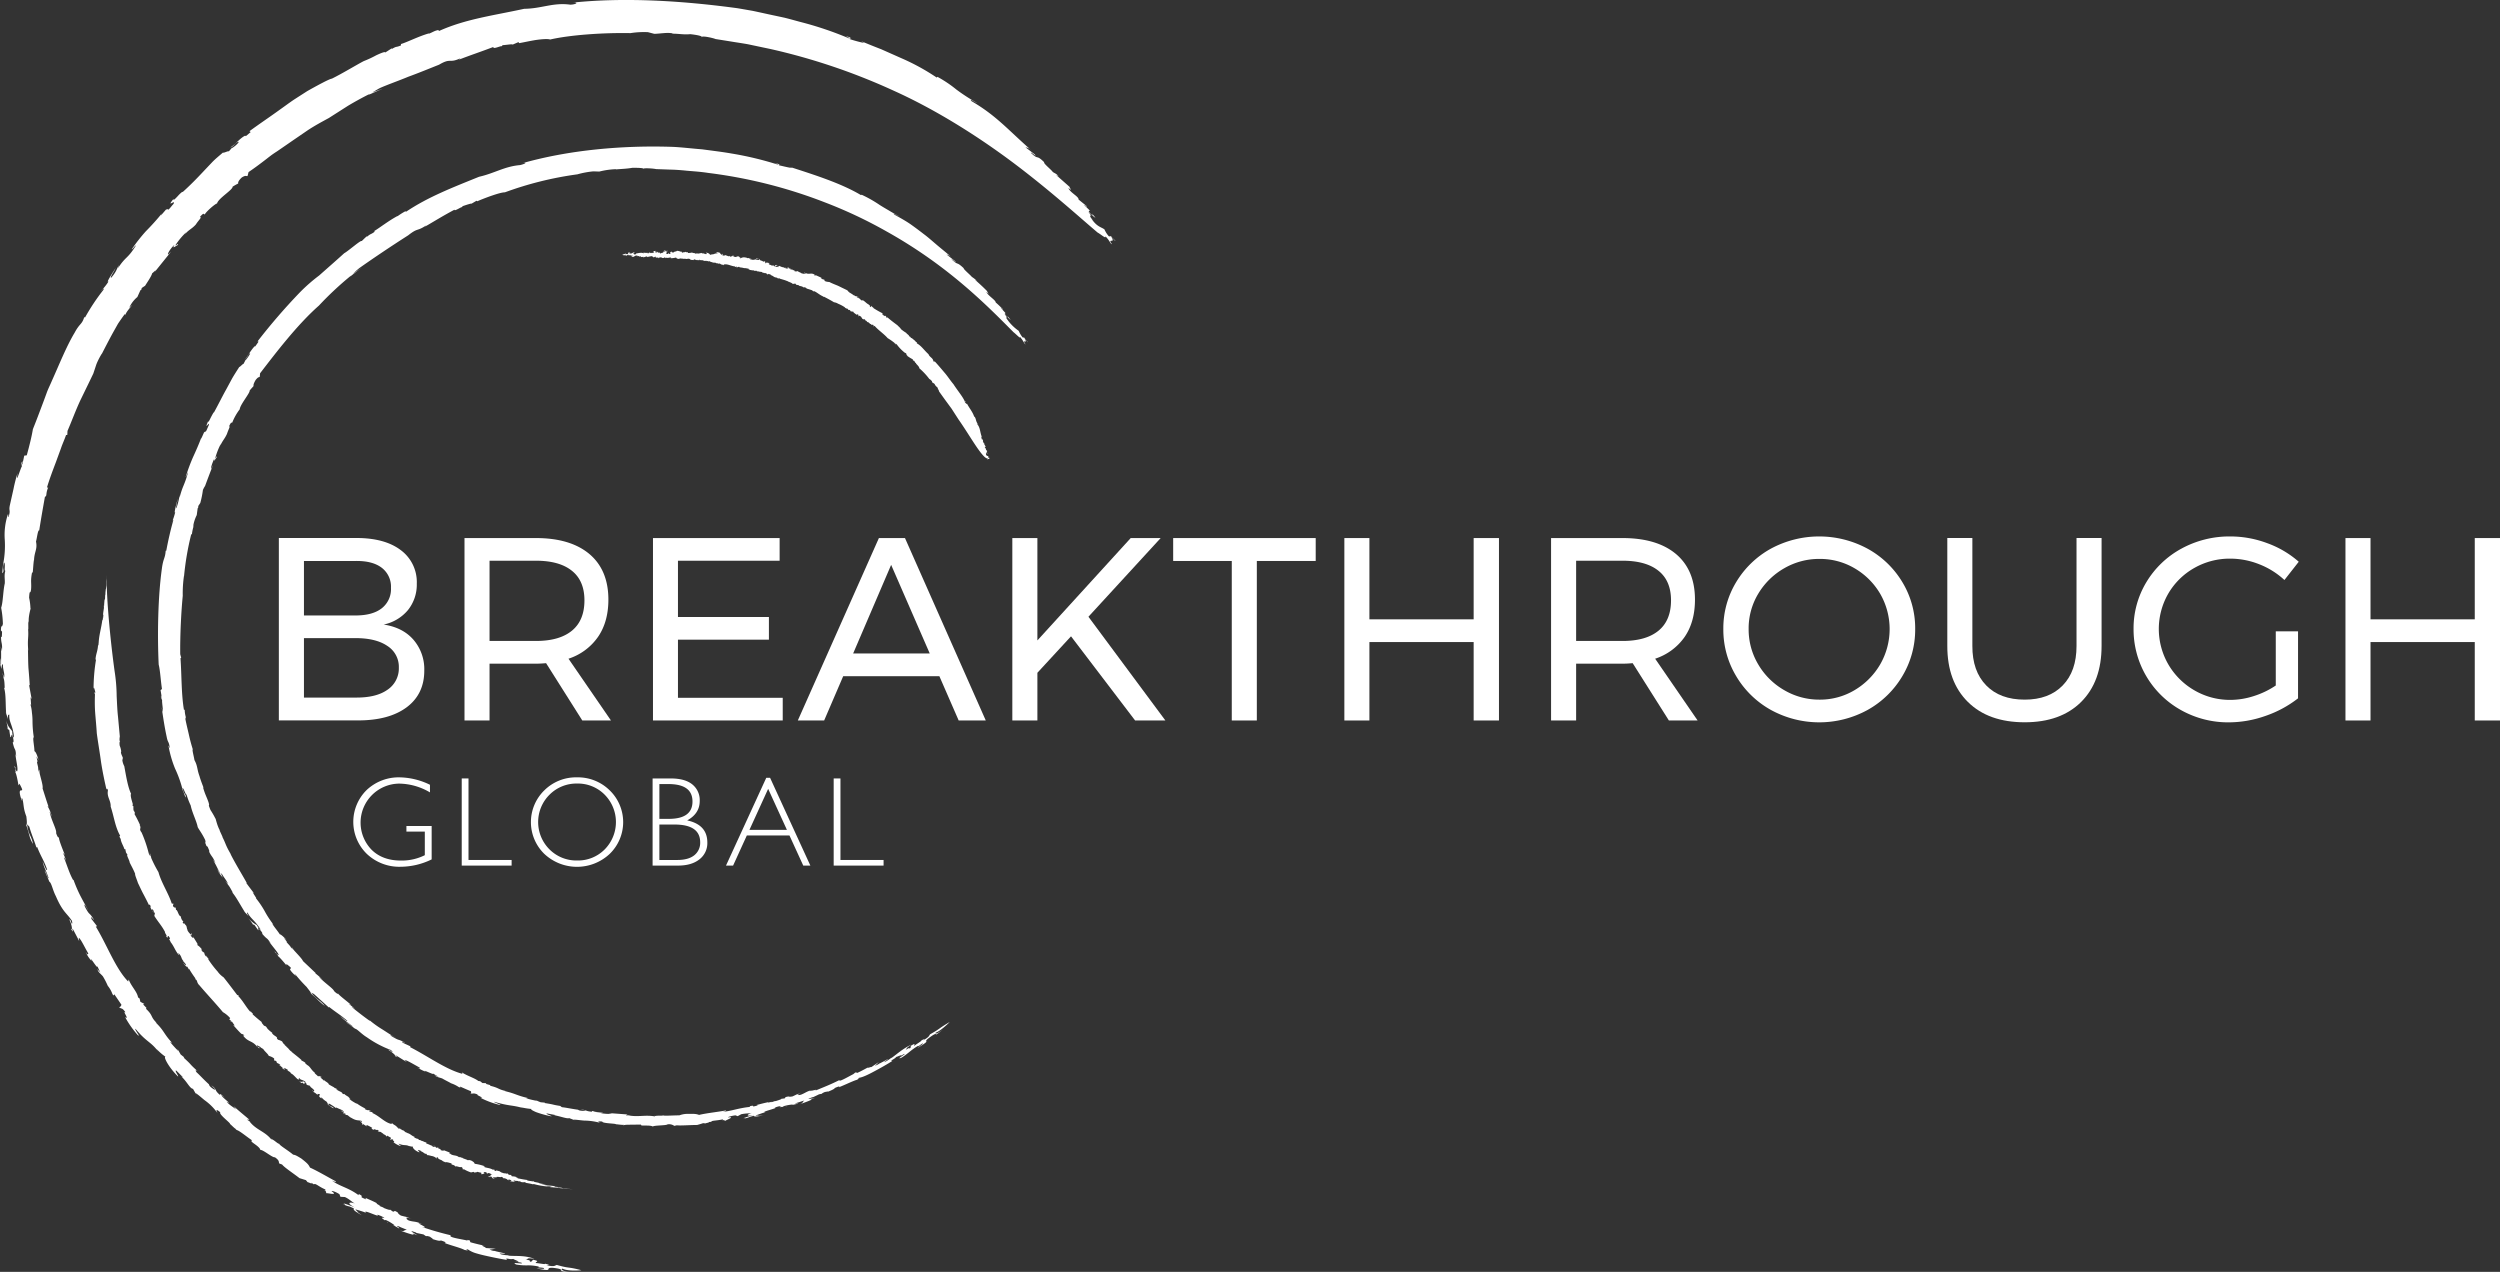<?xml version="1.0" encoding="UTF-8"?> <svg xmlns="http://www.w3.org/2000/svg" width="977.723" height="497.425" viewBox="0 0 977.723 497.425"><rect x="0" y="0" width="977.723" height="497.425" fill="#333333" stroke="none"/><g id="Group_12083" data-name="Group 12083" transform="translate(-16339.001 -2360.931)"><path id="Path_103632" data-name="Path 103632" d="M312.011,451.313v2.979a24.213,24.213,0,0,0-12.093-3.433,15.248,15.248,0,0,0-10.8,25.8c2.827,2.853,6.69,4.292,11.537,4.292a20.2,20.2,0,0,0,9.34-2.1v-9.214H302.8v-2.2h9.871V480.5a27.862,27.862,0,0,1-12.117,2.878,18.458,18.458,0,0,1-13.228-5.024,17.465,17.465,0,0,1-.1-24.967,18.248,18.248,0,0,1,13.1-4.973,27.978,27.978,0,0,1,11.688,2.9" transform="translate(16195.146 2216.534)" fill="#fff"></path><path id="Path_103633" data-name="Path 103633" d="M301.471,448.58v31.884h16.863v2.2H298.82V448.58Z" transform="translate(16220.757 2216.793)" fill="#fff"></path><path id="Path_103634" data-name="Path 103634" d="M327.539,448.41a17.692,17.692,0,0,1,12.824,5.1,17.284,17.284,0,0,1,0,24.816,18.679,18.679,0,0,1-25.6,0,17.343,17.343,0,0,1,0-24.816,17.576,17.576,0,0,1,12.774-5.1m.1,32.516a14.679,14.679,0,0,0,10.755-4.342,15.207,15.207,0,0,0,0-21.382,14.7,14.7,0,0,0-10.755-4.368,14.875,14.875,0,0,0-10.83,4.368,15.085,15.085,0,0,0,0,21.382,14.854,14.854,0,0,0,10.83,4.342" transform="translate(16237.1 2216.534)" fill="#fff"></path><path id="Path_103635" data-name="Path 103635" d="M328.39,448.58h7.094c3.736,0,6.538.783,8.457,2.347a7.876,7.876,0,0,1,2.878,6.463c0,3.281-1.641,5.806-4.9,7.6q7.876,1.7,7.876,8.633a7.961,7.961,0,0,1-3.08,6.589c-2.07,1.641-4.847,2.449-8.355,2.449H328.39Zm2.651,2.2v13.607H334.7c6.21,0,9.29-2.272,9.29-6.791q0-6.816-9.391-6.816Zm0,15.8v13.885h7.043c2.9,0,5.125-.631,6.639-1.868A6.2,6.2,0,0,0,347,473.572q0-6.967-10.047-6.968h-5.907Z" transform="translate(16265.836 2216.793)" fill="#fff"></path><path id="Path_103636" data-name="Path 103636" d="M357,448.48l15.753,34.333h-2.777l-5.4-11.79H347.914l-5.377,11.79H339.76l15.752-34.333Zm6.589,20.373L356.245,452.8l-7.321,16.056Z" transform="translate(16283.17 2216.64)" fill="#fff"></path><path id="Path_103637" data-name="Path 103637" d="M359.091,448.58v31.884h16.864v2.2H356.44V448.58Z" transform="translate(16308.604 2216.793)" fill="#fff"></path><g id="Group_12047" data-name="Group 12047" transform="translate(16448.053 2571.336)"><path id="Path_103638" data-name="Path 103638" d="M318.178,416.076a15.529,15.529,0,0,1,6.261,13.1,15.909,15.909,0,0,1-3.459,10.35,16.829,16.829,0,0,1-9.492,5.655c4.973.758,8.861,2.727,11.664,5.958a17.633,17.633,0,0,1,4.216,12.067q0,9.164-6.866,14.314-6.892,5.15-19.01,5.15h-31V411.33h30.471c7.321.025,13.051,1.59,17.217,4.746m-7.448,22.746a9.5,9.5,0,0,0,3.61-8,9.306,9.306,0,0,0-3.61-7.851c-2.423-1.843-5.831-2.727-10.249-2.651H280.31v21.307h20.171c4.443,0,7.851-.935,10.249-2.8m2.2,31.884A10.025,10.025,0,0,0,317.42,462a9.661,9.661,0,0,0-4.493-8.457c-3-2.045-7.144-3.055-12.446-3.055H280.31v23.25h20.171c5.326.051,9.467-.934,12.446-3.029" transform="translate(-270.49 -411.33)" fill="#fff"></path></g><g id="Group_12048" data-name="Group 12048" transform="translate(16520.66 2571.362)"><path id="Path_103639" data-name="Path 103639" d="M345.322,482.682,331.16,460.265c-1.641.151-2.954.2-3.963.2H309.045v22.215H299.25V411.34h27.921c9.038,0,16.005,2.1,20.953,6.26,4.923,4.166,7.4,10.123,7.4,17.8q0,8.672-4.039,14.566a22.523,22.523,0,0,1-11.562,8.558l16.611,24.159ZM327.2,451.58q9.163,0,14.061-4.014t4.9-11.865q0-7.649-4.9-11.562Q336.373,420.2,327.2,420.2H309.045V451.58Z" transform="translate(-299.25 -411.34)" fill="#fff"></path></g><g id="Group_12049" data-name="Group 12049" transform="translate(16594.375 2571.362)"><path id="Path_103640" data-name="Path 103640" d="M328.45,411.34H377.98V420.2H338.219v22.013h35.57v8.861h-35.57v22.746h40.973v8.861H328.45Z" transform="translate(-328.45 -411.34)" fill="#fff"></path></g><g id="Group_12050" data-name="Group 12050" transform="translate(16651.018 2571.362)"><path id="Path_103641" data-name="Path 103641" d="M413.8,482.682l-7.549-17.318H368.637l-7.447,17.318h-10.3L382.6,411.34h10.2L424.4,482.682Zm-41.275-26.2H402.49l-15.1-34.661Z" transform="translate(-350.89 -411.34)" fill="#fff"></path></g><g id="Group_12051" data-name="Group 12051" transform="translate(16734.916 2571.362)"><path id="Path_103642" data-name="Path 103642" d="M443.976,482.682h-11.84l-25.068-32.92-13.152,14.264v18.656h-9.8V411.34h9.8v40.038l36.5-40.038h11.714l-28.249,30.773Z" transform="translate(-384.12 -411.34)" fill="#fff"></path></g><g id="Group_12052" data-name="Group 12052" transform="translate(16797.818 2571.362)"><path id="Path_103643" data-name="Path 103643" d="M409.04,411.34h55.741V420.3H441.757v62.38h-9.8V420.3H409.04Z" transform="translate(-409.04 -411.34)" fill="#fff"></path></g><g id="Group_12053" data-name="Group 12053" transform="translate(16864.766 2571.362)"><path id="Path_103644" data-name="Path 103644" d="M435.56,411.34h9.795v31.783h40.77V411.34h9.9v71.342h-9.9V452.009h-40.77v30.673H435.56Z" transform="translate(-435.56 -411.34)" fill="#fff"></path></g><g id="Group_12054" data-name="Group 12054" transform="translate(16945.613 2571.362)"><path id="Path_103645" data-name="Path 103645" d="M513.652,482.682l-14.163-22.417c-1.64.151-2.954.2-3.963.2H477.375v22.215h-9.8V411.34H495.5c9.037,0,16.005,2.1,20.953,6.26,4.923,4.166,7.4,10.123,7.4,17.8q0,8.672-4.014,14.566a22.629,22.629,0,0,1-11.562,8.558l16.611,24.159Zm-18.126-31.1q9.164,0,14.061-4.014t4.9-11.865q0-7.649-4.9-11.562Q504.7,420.2,495.526,420.2H477.375V451.58Z" transform="translate(-467.58 -411.34)" fill="#fff"></path></g><g id="Group_12055" data-name="Group 12055" transform="translate(17012.98 2570.731)"><path id="Path_103646" data-name="Path 103646" d="M550.693,415.886a36.086,36.086,0,0,1,13.606,13.1,34.8,34.8,0,0,1,5,18.3,35.352,35.352,0,0,1-5,18.4,36.287,36.287,0,0,1-13.606,13.254,39.3,39.3,0,0,1-37.817,0,36.282,36.282,0,0,1-13.607-13.254,35.349,35.349,0,0,1-5-18.4,34.865,34.865,0,0,1,5-18.3,36.317,36.317,0,0,1,13.556-13.1,39.769,39.769,0,0,1,37.868,0m-32.617,7.649a27.985,27.985,0,0,0-10.148,9.947,26.214,26.214,0,0,0-3.762,13.809,26.687,26.687,0,0,0,3.762,13.859A27.861,27.861,0,0,0,518.076,471.2a26.974,26.974,0,0,0,13.809,3.71,26.355,26.355,0,0,0,13.709-3.71,28.247,28.247,0,0,0,10-10.048,27.638,27.638,0,0,0,0-27.668,27.763,27.763,0,0,0-10-9.947,26.69,26.69,0,0,0-13.709-3.66,27.183,27.183,0,0,0-13.809,3.66" transform="translate(-494.27 -411.09)" fill="#fff"></path></g><g id="Group_12056" data-name="Group 12056" transform="translate(17100.568 2571.336)"><path id="Path_103647" data-name="Path 103647" d="M544.183,468.989q5.452,5.566,15.046,5.554c6.311,0,11.284-1.843,14.869-5.554,3.61-3.711,5.4-8.836,5.4-15.45V411.33h9.8v42.209q0,13.973-8,21.913c-5.326,5.3-12.7,7.952-22.064,7.952-9.441,0-16.864-2.651-22.216-7.952q-8.066-7.953-8.053-21.913V411.33h9.8v42.209q-.039,9.883,5.427,15.45" transform="translate(-528.96 -411.33)" fill="#fff"></path></g><g id="Group_12057" data-name="Group 12057" transform="translate(17173.414 2570.731)"><path id="Path_103648" data-name="Path 103648" d="M613.486,448.2h8.659v26.2a43.668,43.668,0,0,1-12.648,6.842,43.233,43.233,0,0,1-14.364,2.55,37.6,37.6,0,0,1-18.858-4.847,36.109,36.109,0,0,1-18.455-31.657,34.866,34.866,0,0,1,5-18.3,36.041,36.041,0,0,1,13.657-13.1,39.1,39.1,0,0,1,19.161-4.8,41.134,41.134,0,0,1,14.516,2.65,38.5,38.5,0,0,1,12.268,7.245l-5.6,7.145a31.048,31.048,0,0,0-9.845-6.16,30.719,30.719,0,0,0-11.361-2.2,28.014,28.014,0,0,0-14.062,3.66,27.341,27.341,0,0,0-10.148,10,27.666,27.666,0,0,0,.05,27.77,27.944,27.944,0,0,0,10.2,10.1,27.618,27.618,0,0,0,14.061,3.711,29.938,29.938,0,0,0,9.114-1.489,33.051,33.051,0,0,0,8.608-4.141V448.2Z" transform="translate(-557.82 -411.09)" fill="#fff"></path></g><g id="Group_12058" data-name="Group 12058" transform="translate(17256.289 2571.362)"><path id="Path_103649" data-name="Path 103649" d="M590.65,411.34h9.794v31.783h40.771V411.34h9.87v71.342h-9.87V452.009H600.444v30.673H590.65Z" transform="translate(-590.65 -411.34)" fill="#fff"></path></g><path id="Path_103650" data-name="Path 103650" d="M256.347,458.313c-3.181,5.377-5.806,12.042-8.735,18.53-.682,1.641-1.515,3.232-2.1,4.9-.606,1.667-1.212,3.307-1.818,4.9-1.212,3.206-2.373,6.311-3.534,9.164-.429,2.676-1.363,6.488-2.4,10.249l-.984.126-.682,3.206c-.656,1.187.555-2.448-.429-.3l.177,1.338c-.379.152-2.626,8-1.666,2.55a58.085,58.085,0,0,0-1.59,6.159l-1.388,6.211c-.631,2.752.378,1.767-.53,4.746-.4.556.076-1.136-.3-.934a25.669,25.669,0,0,0-1.212,9.921,37.169,37.169,0,0,1-.631,9.492l-.025-.732c.025,1.489-.429,4.266-.278,4.317,1.035-1.01-.278-1.591.631-4.166.732.328-.076,3.307.53,3.206-.556,1.969-.1,3.206-.227,4.973-.681,2.953-.656,7.271-1.414,9.517a39.3,39.3,0,0,1,.682,6.311c-.58,2.247-.58-.555-.782,2.525l.454.5c-.051,2.524-.177,2.12-.4,2.045,0,2.7.606,2.247.354,5.655l-.429-1.893c.177,2.524.1,3.534.076,7.043-.252-.076-.252-1.464-.177-2.5-.631,1.919.252,3.257.278,4.266.126-.3.227-2.726.656-1.565-.076,1.742.859,3.635.4,4.9l-.581-1.869c.631,3.585.707,1.894.858,6.034-.051-.227-.152-.1-.253-.177.783,2.575.531,6.033.808,9.9l-.177-.732c.253,1.54.808,2.347.909,3.181-.076-2.222.126-1.641.53-1.868-.278,2.979,1.515,4.267,1.818,9.013-.253-.025-.732-1.111-.682-2.449-.984-1.489-1.666-1.616-2.448-4.443.454,1.767.884,3.863.5,3.458l.783.454c.151,1.085.278,1.944.4,2.752.5.4.379-2.3,1.06.177.656,2.777-.479,1.616-.1,1.994.884,3.837.984,1.49,1.338,5.251a4.822,4.822,0,0,1-.328-1.388c.076,2.727,1.288,6.513.656,7.447a1.935,1.935,0,0,1-.682-1.388l.126.025c-1.237-2.8.682,2.4-.252,1.641.4-.3,1.111,3.458,1.389,5.15l.378-.656c2.827,5.2-1.085-.051.505,5.4,1.237,3.408-.2-1.363.707.707.555,2.373.227,3.408,1.489,6.74.1,1.01.4,3.03-.076,3.358.429,1.01.833,2.6,1.262,4.064a10.912,10.912,0,0,0,1.414,3.282c-.757-3.635-1.767-3.307-2.323-7.7l.884.984c.782,2.9,2.348,6.412,2.827,8.432-.025-.429.051-.657.252-.455,1.565,3.964,2.525,4.9,3.888,8.811-.278.681-1.085-1.591-1.767-3.232.581,2.626.984,2.6,2.348,6.538-.328.379-.984-2.6-1.565-2.9l1.817,4.216-.076.025c.934.328,1.338,3.231,2.651,5.73,2.626,6.109,4.166,6.513,6.261,9.568.252.984.2,1.313-.152,1.035-.4-1.615-.53-1.237-.934-1.666,1.01,1.994,1.515,4.721.681,3.736,1.868,3.055-.252-1.312.984.505l2.247,4.317c.076-.681-.656-2.247.782-.152,1.085,1.818,1.489,2.777,2.878,5.175-.379-.252-.076,1.06-1.085-.758a11,11,0,0,0,2.322,3.56c-1.237-2.8,2.8,4.14,2.171,1.868.4.934.833,1.843,1.287,2.752-.353-.581-.631-.505-1.111-1.414-.05,1.035,1.464,2.02,2.1,2.878a31.8,31.8,0,0,1,1.868,3.635,10.985,10.985,0,0,1,1.843,3.282c.909,1.11.379-.127.782.126l2.726,4.014c-.126.4-.631,1.262-1.136.707,1.313,1.338,1.136,0,2.726,2.272-1.464-.908,1.818,3.231-.177,1.818a37,37,0,0,0,5,7.094c1.338.934-1.464-2.3-.934-2.5,4.494,5.428,5.882,4.847,8.962,8.962-.252-.379-.53-.732-.757-1.111a22.5,22.5,0,0,0,3.585,3.13c-1.01-.3,1.035,3.938,4.822,7.649.53.1-1.591-2.55-.631-2.272l2.474,2.474c.126.227-.2,0-.581-.253,2.323,2.121,3.408,4.822,4.62,4.9l1.641,2.878-.631-1.162c.53.076,3.13,2.474,3.737,2.878a21.166,21.166,0,0,1,4.822,4.872c-.278-.606-1.035-2.1,1.111-.278-.707.757,4.14,4.241,3.787,4.544.883.732,2.247,2.272,2.625,2.02l-.555.379c.808-.556,3.888,2.247,6.564,4.014-1.313.5,2.827,2.045,3.282,3.787.934-.252,4.746,3.1,5.63,2.828,2.02,1.388,1.388,1.868,1.742,2.449l1.111.4c.757,1.086,4.62,3.61,6.791,5.327l2.524.782.631.783c.454.05,2.322,1.035,1.338.151l1.161.732c.505-.631,1.767.808,4.317,1.919.48.429.252.5-.328.3,1.187.707.48.757.985,1.363-.757-.631,5,1.186,1.944-.909-.076-.4,1.944.4,3.055,1.161l.379,1.01,1.767.1c1.893.909,2.474,1.742,3.963,2.6-1.565-.782-4.09-.58-.051,1.49a41.461,41.461,0,0,0-4.544-1.666c.808.479,1.212.757-.227.328,3.257,1.464,1.237.2,4.392,1.717-.454.479.328,1.085,3,2.625l-1.868-1.414.48.051c-.757-.429-.934-.631-.985-.934.631.3,4.014,1.06,4.368,1.666-2.726-2.424,5.857,1.994,4.09.454.429,0,2.7.934,2.8,1.313-2.878-.732,1.717,1.54,1.111,1.768,1.06.277-1.919-1.338-.479-.985a15.794,15.794,0,0,1,3.458,2.1l-.707-.177,2.373,1.338c.53-.126-2.2-1.54.151-.707.556.379,2.928,1.111,2.777,1.313-1.262-.025-.682.833-2.7.152,1.666.606,6.917,2.55,5.023,1.162l1.944.782c-1.136-.732-4.393-2.5-.454-1.06l-.076.1,2.878.605c.353.252.707.505,1.085.732.025-.177.505-.151,1.515.2.2.278,1.136.681.984.884,2.979.985,2.853.58,3.282.555,1.666.53,2.247.858,1.363.959,2.222.909,6.311,1.894,7.8,2.727,3.181.631-.606-.3,1.338-.2a10.67,10.67,0,0,0,2.651,1.338c1.161.379,2.524.732,3.963,1.06,2.9.656,6.109,1.313,8.709,1.717-1.186-1.237,1.439.177,2.55-.5-1.161.076,4.72,1.717.177,1.085l2.777.455c1.792.908-4.62-.53-1.919.757a22.963,22.963,0,0,0,4.266.328,17.819,17.819,0,0,1,4.645.5c-1.338.48,2.853.228,1.818.833a11.694,11.694,0,0,1-2.853-.227l.631.227c6.816,1.287,2.1-.48,5.731-.379,4.166.429,3.231.934,3.433,1.287a17.339,17.339,0,0,0,3.888.3c-2.6.126-4.67-.985-3.433-1.263,1.742.985,6.185.783,7.346.606-5.857-1.514-4.115-.5-9.593-2.045-.808.152-.757.884-4.064.076,2.146-.025-.076-.4-.656-.606.58.5-2.322-.2-3.383-.2-.859-.48,2.146-.606-1.186-1.313l-.808.833c-1.287-.379.682-.555-2.146-.858,1.591-.2-.328-.808,3.484-.353-4.367-1.49-6.943-.909-10.527-1.237.379.025.429-.1.808-.1a15.11,15.11,0,0,1-3.181-.354c-2.247-.757,1.893,0,1.363-.429-1.237-.228-2.474-.556-3.711-.833l-.076-.1a4.224,4.224,0,0,1-2.221-.58c1.161-.025,1.666-.228,2.474-.278l-4.014-.3c.505-.2-3.054-1.312-.252-.858-1.918-.4-3.812-.859-5.705-1.389l-.3-.757c-1.389-.278-1.464-.177.126.378-1.868-.707-8.886-1.414-7.473-2.348A114.574,114.574,0,0,1,392.24,807.8c4.216.985-4.317-2.474.025-1.085-2.373-1.212-3.13-.758-5.125-1.414-1.742-.959-.682-1.237,1.388-.682l-2.423-.631.1-.1c-.732-.126-1.414-.328-2.12-.505-1.969-1.237-.2-.782-2.323-1.817l-.707.328-1.338-.934c.454.479-.883.025-2.474-.606l.076-.1c-.656-.228-1.313-.505-1.944-.783,1.995.581-1.666-.934-.631-.909-1.59-.808-1.616-.808-4.569-2.121l.328.606c-3.938-1.54.1-.58-2.928-2.12l-.025.5c-3.938-3-7.573-3.483-10.451-5.756,1.843.959,1.641.252,1.54.328-2.752-1.464-7.119-4.04-10.1-5.377-.631-1.187-.782-1.489-3.383-3.534-2.045-1.262-2.373-1.389-3.231-1.54-1.767-1.54-5.554-3.761-5.377-4.216-.656-.025-1.692-1.237-2.878-1.792l-.1-.328-.1.48c-2.651-3.357-5.958-3.711-8.583-7.119l.631.379-1.464-.985c-.1-.328.53.025.757-.1-2.045-1.767-4.191-3.458-6.16-5.3l.959,1.313c-1.313-1.111-2.449-1.565-3.736-3.08,2.878,1.691-1.994-1.818-2.045-2.55l1.413,1.035c-1.792-1.565-1.792-1.565-1.969-1.111-2.373-1.994-.934-2.1-3.332-3.711l1.439,1.439c.252.606-1.06-.151-2.02-1.111-.177-.278-.732-1.085.051-.4-1.868-1.565-4.342-4.292-5.175-4.974-.808-1.06-.278-.959.3-.53-3.862-3.509-1.565-1.742-5.427-5.276l.252-.1-1.414-1.136-1.287-2.272.354.909a41.392,41.392,0,0,1-3.206-3.535l.808.354c-3.307-3.509-3.055-4.7-6.387-7.9-.152-.278.4.2.681.429-3.13-2.928-1.414-2.954-4.594-5.907.252.126.1-.328.3-.252l-1.363-1.414.5-.177-1.565-.833c-.1-.429-.2-.833-.278-1.262l-.631-.48c-.379-2.272-2.651-4.241-3.635-6.968l-.253.757c-5.049-5.276-8.179-14.162-12.648-21.483l.53-.1-2.2-2.852c-.53-1.868.934.807.883.176-1.994-3.256-1.389-1.06-3.458-4.973-.682-2.2.682.555,1.313,1.414-1.01-1.818-2.272-4.064-3.357-6.21a54.37,54.37,0,0,1-2.4-5.68l-.2-.025c-1.388-2.423-2.423-5.958-3.584-8.76.252-.025.556.682.883,1.363a14.659,14.659,0,0,0-1.338-3.257l.833.909c-.833-2.171-2.575-6.337-2.272-6.993-.1.328-.505.354-1.136-1.565.328-1.288-1.994-5.125-2.524-8.356.278.328,1.01,2.575.833,1.944a14.437,14.437,0,0,0-1.692-4.19l.429.328c-.833-2.374-1.565-4.8-2.348-7.2.4-1.237-1.742-6.892-1.06-6.538-.555-2.625.151,2.272-.656-1.035.126-.959-.808-2.979-.278-2.929l.126.354c-.177-.783-.4-1.54-.5-2.323.227.454.5.909.782,1.363-.53-1.969-1.161-3.383-1.59-3.408-.026-1.969-.682-4.67-.379-5.6l.227.681a41.306,41.306,0,0,1-.606-7.068,24.525,24.525,0,0,0-.227-3.08,15.134,15.134,0,0,0-.53-3.08c.051-.328.177-.3.227.354l-.227-3.357.429.757-1.01-5.478.252.051c-.1-1.818-.278-4.166-.5-6.639-.151-2.474-.126-5.1-.2-7.448l.126.707c-.4-5.15.227-4.973-.076-8.735l.1.4-.025-3.383.252.757c-.48-2.524,1.186-7.119.606-5.6a22.752,22.752,0,0,0-.53-4.317c.227-3.686.4-.884.757-3.131.252-2.65-.3-3.181.4-6.74l.253.1c.2-1.691.177-2.751.48-5.074l.025.707c.025-3.888,1.439-4.62.783-7.8.429-1.565.707-4.62,1.262-4.367.732-4.746,1.388-8.406,2.222-13.1.984-.53.151-1.01,1.287-3.711l-.5.1c.959-3.232,2.247-6.639,3.56-10.1.631-1.742,1.287-3.509,1.919-5.251.58-1.767,1.414-3.458,1.994-5.226l.5-.05.076-1.565c1.59-3.661,3.156-7.952,5-11.916,1.918-3.938,3.736-7.675,5.1-10.528.328-.984.757-2.271,1.212-3.66a27.9,27.9,0,0,1,2.171-4.216l-.126.328c1.313-2.575,2.676-5.2,4.115-7.876.732-1.313,1.489-2.651,2.247-4.014.859-1.288,1.767-2.575,2.7-3.837-.05.429.4-.025.1.631.4-1.515,2.02-3.08,2.777-4.191l-1.161,1.136a11.55,11.55,0,0,1,3.181-4.216l1.186-2.625.429-.329.076-.555c.429-.3.858-.606,1.338-.884.328-.631,2.5-3.66,2.777-4.923.328-.1,2.07-2.095.909-.4l6.488-8.053-1.161,1.136c-.48-.151,1.212-2.777,2.5-3.787-1.136,1.792.379.53,1.212.1.757-1.212-1.111.656-.808-.051a28.7,28.7,0,0,1,4.14-4.948l-.581.908c1.49-1.893,2.8-2.2,4.367-3.963,1.161-1.818,2.449-2.752,1.616-2.979,2.045-2.3,1.212-.479,1.969-1.111.783-1.262,4.064-4.064,4.721-4.14.429-1.969,6.261-5.4,6.059-6.539a21.094,21.094,0,0,1,2.222-1.262c-.1-.253-.1-.985,1.414-2.373,1.666-1.01,1.59-.378,2.222-.555l.4-1.54c2.323-1.565,4.721-3.357,7.195-5.276.606-.479,1.237-.959,1.868-1.439.656-.454,1.313-.909,1.995-1.338,1.338-.909,2.676-1.843,4.039-2.777,2.7-1.868,5.453-3.736,8.129-5.579,2.726-1.792,5.554-3.307,8.2-4.746,2.272-1.464,4.872-3.105,7.548-4.822,2.727-1.616,5.6-3.206,8.457-4.62l-.58.429,5.756-2.5-4.292,1.591c1.187-.682,2.07-1.313,3.282-1.893,3.181-1.388,6.993-2.7,10.881-4.317,3.963-1.439,8.053-3.13,12.016-4.7,4.847-2.853,3.736-.328,8.533-2.6-.4.227-.505.429-.859.656,5.3-2.045,8.23-2.954,13.582-5-.379,1.187,3.61-.833,3.231-.177l.354-.53c1.287-.025,4.215-.581,3.862-.177l2.348-1.01.3.4c1.641-.277,4.191-.858,6.564-1.237,2.4-.328,4.62-.5,5.529-.177,8.028-1.843,21.054-2.7,31.4-2.5a34.216,34.216,0,0,1,6.841-.379l2.5.656c2.4-.051,5-.631,7.22-.177l-.277.126c2.449-.05,4.746.454,7.068.177,2.676.278,5.225.808,4.368,1.212.177-.429,1.59-.278,2.954,0,.682.126,1.338.3,1.843.429.479.151.808.278.808.278s2.12.328,5.881.934c1.868.328,4.191.631,6.816,1.11,2.626.555,5.579,1.187,8.861,1.868A243.875,243.875,0,0,1,576.5,363.317c17.444,7.826,34.535,18.808,48.5,29.41,13.986,10.628,25.043,20.726,31.582,26.229,1.085.531,3.433,2.676,3,1.439,1.767,1.692,1.944,3.03,2.6,3.08-2.02-2.626,1.565,0-.253-2.752l1.49,1.464c.53.1-2.2-1.868-1.414-1.868l-1.01.126a9.934,9.934,0,0,1-1.767-2.751c-1.313-.96-2.828-.935-5.023-4.064l.757.732c-2.121-2.246-.909-1.767-1.262-2.322l.479.5-1.539-2.121c1.237,1.54,3.913,3.509,2.726,2.3-2.373-2.853.531.808-1.464-1.111-1.262-1.187-.606-1.136-.354-1.262l-2.221-2.146c.353-.2,1.439,1.464.833.3l-3.055-2.474c.152-1.187-3.332-2.676-3.989-4.544,2.2,1.767.051-.429.581-.328l-5.175-4.569c-.4-.53,1.54.984.732.328-.782-1.061-1.742-1.263-2.272-1.717-.278-.606-3.837-3.433-3.307-3.761-3.357-3.282-2.045-.631-5.2-3.661-.2-.656,2.751,2.12,1.489.581l-3.61-2.752a3.938,3.938,0,0,1,2.347,1.212c-9.239-8.078-13.632-13.531-23.452-19.262-1.086-1.262,1.136.353,2.247.732a71.084,71.084,0,0,1-8.2-5.3,47.9,47.9,0,0,0-7.372-4.948l-.3.278a85.581,85.581,0,0,0-13.935-7.624c-2.549-1.136-5.125-2.272-7.725-3.433-2.625-1.01-5.251-2.07-7.826-3.156l1.161.707a50.993,50.993,0,0,1-5.63-1.515c-.2-.252,1.515-.378-1.591-1.186.606.328,1.843.883,1.389.934a134.092,134.092,0,0,0-19.312-6.513c-1.969-.53-3.989-1.111-6.059-1.616-2.07-.454-4.166-.884-6.236-1.338s-4.14-.908-6.16-1.338c-2.045-.353-4.039-.707-5.983-1.035-21-2.853-44.052-4.392-64.9-2.146,3.155-.353,1.894.707-.5.758-6.715-.934-11.26,1.565-18.025,1.615-11.865,2.6-22.847,3.963-33.273,8.659l-.354-.354c-1.666.354-1.995.808-3.661,1.439v-.126c-4.064,1.161-8.608,3.509-10.931,4.165l.051.53c-2.3.96-1.363.1-3.585,1.389l-.025-.252-2.55,1.641c-.05-.455-1.666.227-3.535,1.085a40.594,40.594,0,0,1-4.872,2.272c-2.878,1.49-8.1,4.7-12.471,6.866-.985.076-6.261,2.979-9.593,4.847-1.565,1.01-3.307,2.12-5.15,3.307-1.818,1.212-3.686,2.625-5.63,3.989-3.862,2.8-8.053,5.6-11.865,8.406l.48.354-1.894,1.591c-.05-.126-.354.025-.1-.252-1.893.707-4.292,3.786-6.059,4.721,1.287-.379,1.389-1.035,2.5-1.919,1.742-1.086.606.581-1.691,2.1l-.05-.126-1.237,1.414c-.454-.2-1.893.707-2.348.5-1.54,1.338-3,2.5-4.241,3.812s-2.424,2.55-3.61,3.812c-2.373,2.525-4.8,5.024-7.9,7.826.151-.455-.984.53-1.919,1.59-.959,1.035-1.868,1.969-1.616,1.035-3.156,3.964,1.06-.126-.025,1.995-.959,1.035-1.767,2.3-2.171,2.247.278-.631-1.161.479-.454-.4l-2.2,2.55c-.278.2.151-.429.354-.757a94.113,94.113,0,0,1-6.312,7.018,69.211,69.211,0,0,0-5.5,6.993c-.025.555,1.565-1.868,1.54-1.313-3.282,5.276-3.812,3.963-6.993,8.81l.378-1.211c-.934,1.641-.984,2.6-3,4.922-.732.151,1.111-2.4,1.742-3.787-1.187,1.742-4.039,6.261-2.752,5.176a18.129,18.129,0,0,1-3.03,3.761c.076.1,1.59-1.767.985-.4a81.517,81.517,0,0,0-7.169,10.78c-.1-.1-.4.051-.278-.278-.934,3.231-1.767,2.347-3.913,6.462" transform="translate(16111.711 2032.947)" fill="#fff"></path><path id="Path_103651" data-name="Path 103651" d="M253.291,515.67c-1.59,11.385-1.792,26.254-1.262,37.59.606,2.448.758,6.033,1.287,9.593l-.555.429.505,2.979c-.051,1.237-.354-2.3-.354-.1l.48,1.085c-.253.278.984,7.675-.2,2.727.555,3.888,1.136,7.75,1.969,11.588.5,2.55.757,1.388,1.212,4.216-.051.606-.354-.984-.5-.707a43.278,43.278,0,0,0,2.55,8.861,45.655,45.655,0,0,1,2.954,8.255l-.278-.631c.252.656.606,1.565.909,2.322a10.732,10.732,0,0,0,.581,1.389c.252-1.162-.808-1.237-1.212-3.686.5.076,1.212,2.8,1.54,2.524a29.253,29.253,0,0,0,1.641,4.292c.53,2.752,2.373,6.312,2.726,8.432.631,1.211,1.666,2.423,2.928,5.049.505,2.07-.555-.3.505,2.348l.454.3c.934,2.146.707,1.843.53,1.817,1.06,2.272,1.288,1.666,2.55,4.544l-1.06-1.414c1.161,2.019,1.54,2.878,3,5.756-.2.025-.783-1.136-1.161-1.994.4,1.767,1.565,2.575,2.02,3.408-.025-.3-1.086-2.272-.278-1.464.757,1.414,2.045,2.752,2.323,3.913l-1.111-1.364c1.868,2.777,1.212,1.364,3.029,4.721l-.227-.075c1.591,1.868,3.03,4.7,4.948,7.725l-.429-.53c.859,1.161,1.565,1.641,1.994,2.3-1.035-1.741-.656-1.338-.53-1.666,1.161,2.474,2.853,3,5.15,6.74-.177.05-.959-.681-1.515-1.792a11.752,11.752,0,0,1-3.484-2.878c1.061,1.288,2.272,2.853,1.843,2.626l.681.151c.581.833,1.035,1.464,1.49,2.1.48.176-.808-1.944.707-.152,1.717,1.995.48,1.389.883,1.591,2.4,2.726,1.313.858,3.358,3.686a7.776,7.776,0,0,1-.884-.985c1.389,2.1,3.888,4.746,3.989,5.63a2.457,2.457,0,0,1-1.111-.884l.1-.025c-2.121-1.817,1.59,1.666.656,1.338.1-.328,2.373,2.348,3.383,3.585l-.076-.606c4.266,3.257-.757.3,2.928,4.014,2.474,2.221-.808-.959.782.328a57.779,57.779,0,0,0,4.266,4.72c.53.783,1.792,2.146,1.641,2.55,1.565,1.262,4.342,4.266,5.428,4.771-2.272-2.575-2.777-2.02-5.352-5.125l1.086.505c2.044,1.843,4.645,4.216,6.084,5.5-.252-.3-.3-.48-.076-.379,3.105,2.423,4.166,2.9,7.069,5.377.177.581-1.54-.833-2.8-1.894,1.691,1.818,1.944,1.692,4.923,4.064-.025.354-2.045-1.565-2.575-1.615l3.433,2.5-.025.051c.808-.051,2.5,2.045,4.746,3.383a40.81,40.81,0,0,0,9.29,4.923c.707.581.859.833.48.757-1.161-.985-1.035-.682-1.54-.858,1.792,1.035,3.585,2.777,2.5,2.348,2.878,1.59-.884-.833.934.076,1.288.782,2.524,1.615,3.837,2.348-.328-.48-1.691-1.288.429-.329,1.742.884,2.55,1.388,4.8,2.626-.378-.076.53.732-1.161-.2a14.273,14.273,0,0,0,3.509,1.767c-2.4-1.49,4.216,1.843,2.524.556l2.424,1.439a9.941,9.941,0,0,1-1.54-.631c.555.707,2.12.909,3,1.288.833.53,3.156,1.641,3.307,1.818a12.664,12.664,0,0,1,3.105,1.514c1.237.454.2-.2.606-.152,1.363.58,2.726,1.212,4.115,1.767.151.277.278.959-.379.808,1.666.4.808-.379,3.206.53-1.54-.126,3.08,1.489.883,1.212a33.436,33.436,0,0,0,7.5,2.8c1.464.126-2.323-.934-2.07-1.211,6.235,1.818,6.841,1.161,11.411,2.5l-1.161-.4a28.866,28.866,0,0,0,4.317.707c-.454.1.3.581,1.742,1.212a38.186,38.186,0,0,0,6.034,1.666c.454-.126-2.575-.959-1.742-1.136l3.181.606c.227.076-.126.076-.555.051,2.853.5,5.2,1.515,6.109,1.186l2.8,1.085-1.111-.454c.429-.151,3.635.354,4.317.328a24.483,24.483,0,0,1,6.261.934c-.556-.227-1.944-.808.656-.555-.1.757,5.427.732,5.327,1.06,1.06.05,2.9.4,3.055.126l-.2.4c.152-.278,1.162-.354,2.525-.354,1.363-.025,3.054-.025,4.519-.05-.681.782,3.231,0,4.544.757.555-.5,5.226-.353,5.73-.833a3.464,3.464,0,0,1,2.651.581l1.035-.227c1.161.2,5.4-.126,7.952-.126.758-.227,1.54-.429,2.3-.707l.884.1c.353-.177,2.3-.479,1.06-.505l1.262-.126c.051-.53,1.742-.379,4.241-.908.606,0,.454.151-.075.3,1.262-.152.757.177,1.464.252-.909.026,4.342-1.742.934-1.364-.252-.176,1.667-.681,2.9-.807l.833.328,1.388-.758c1.894-.4,2.777-.227,4.317-.555-1.565.379-3.332,1.692.757.757-2.12.581-3.156,1.01-4.241,1.313.858-.126,1.287-.177,0,.278,3.206-.732,1.035-.429,4.19-1.212-.076.454.833.379,3.635-.1l-2.146.177.378-.2c-.783.126-1.035.126-1.237,0,.631-.151,3.534-1.363,4.14-1.237-3.307.126,5.4-1.818,3.256-1.741a7.651,7.651,0,0,1,2.752-.707c-2.525,1.035,2.1-.1,1.742.3.934-.379-2.121.278-.859-.252a19.184,19.184,0,0,1,3.661-.656l-.631.252c.808-.177,1.64-.328,2.448-.53.328-.328-2.4.4-.252-.4.606-.1,2.752-.959,2.727-.757-.934.631-.076.732-1.919,1.439,1.54-.555,6.438-2.247,4.317-1.969l1.843-.606c-1.212.227-4.544,1.01-.883-.3v.1c.808-.4,1.64-.757,2.449-1.187l1.161-.227c-.076-.075.278-.328,1.212-.707.277.025,1.187-.278,1.161-.1,2.7-1.086,2.4-1.212,2.7-1.465,1.49-.631,2.1-.757,1.49-.252,2.1-.782,5.554-2.5,7.043-2.9,2.625-1.413-.606.177.858-.807,1.338-.151,3.56-1.212,5.983-2.525,2.424-1.288,5.074-2.777,7.094-4.09-1.464.1,1.111-.732,1.59-1.691-.808.707,4.216-1.893.656.4l2.2-1.363c1.717-.581-3.56,2.4-1.01,1.464,2.524-1.464,3.761-3.1,6.74-4.771-.707,1.01,2.12-1.565,1.691-.681a15.936,15.936,0,0,1-2.12,1.565l.556-.253c5.427-3.383,1.237-1.464,3.862-3.56,3.1-2.3,2.676-1.489,3-1.439a19.753,19.753,0,0,0,2.827-2.2c-1.742,1.615-3.711,2.348-3,1.464,1.692-.58,4.67-3.357,5.4-4.14-4.8,2.8-3.1,2.247-7.649,4.8-.479.555-.1.908-2.827,2.423,1.515-1.262-.253-.152-.758.1.656-.1-1.742,1.262-2.474,1.893-.833.278,1.212-1.54-1.464.076l-.151.858c-1.085.581.2-.656-1.944.858,1.035-1.01-.606-.2,2.3-2.2-3.787,1.893-5.4,3.585-8.1,5.478.277-.2.252-.3.53-.5a21.512,21.512,0,0,1-2.449,1.666c-1.944.96,1.338-1.111.783-.985-.985.606-2.02,1.162-3.08,1.691h-.1a5.631,5.631,0,0,1-1.894.96c.833-.656,1.085-1.035,1.641-1.515l-3.054,2.07c.252-.379-2.853,1.06-.606-.278-1.59.858-3.181,1.767-4.822,2.5l-.606-.2c-1.161.606-1.136.707.278.1-1.717.682-7.195,4.09-6.639,2.9-3.812,1.894-5.276,2.4-10.047,4.393,3.635-1.641-4.469.984-.555-.53-2.4.606-2.726,1.212-4.544,1.893-1.767.4-1.136-.252.656-1.035l-2.12.934.025-.1c-.606.278-1.212.605-1.818.858-2.1.354-.555-.278-2.676.252l-.353.505-1.49.2c.581.026-.631.43-2.171.909v-.1l-1.843.606c1.792-.707-1.717.353-.959-.126-1.616.354-1.641.354-4.544,1.111l.556.126c-3.737,1.086-.252-.328-3.307.354l.253.252c-4.519.429-7.523,1.691-10.881,1.944,1.894-.354,1.363-.656,1.338-.555-2.827.555-7.5,1.035-10.426,1.742-1.136-.354-1.389-.455-4.468-.4a8.945,8.945,0,0,0-3.257.58c-2.146-.025-6.185.3-6.311,0-.505.252-1.944,0-3.13.252l-.253-.126.177.3c-3.812-.707-6.463.3-10.325-.4l.656-.025h-1.616c-.252-.151.4-.177.5-.354l-7.5-.555,1.464.329a19.785,19.785,0,0,1-4.468-.3c3.055-.1-2.5-.3-2.929-.707l1.616.076c-2.2-.227-2.2-.227-2.045.1-2.853-.252-1.893-.732-4.544-.858.631.1,1.237.228,1.843.3.53.252-.859.3-2.1.075-.278-.1-1.136-.379-.2-.252-2.247-.252-5.554-.959-6.564-1.01-1.186-.328-.757-.455-.076-.4-4.771-.732-2.12-.505-6.892-1.262l.126-.151-1.666-.151c-.757-.252-1.464-.631-2.2-.934l.758.429c-1.54-.379-2.524-.5-4.292-1.086l.783-.05c-4.368-.985-4.873-1.742-9.012-2.7-.253-.126.378,0,.732.051-3.862-.858-2.726-1.237-6.564-2.171.253,0-.1-.252.051-.252l-1.742-.479.252-.278-1.54-.05-.908-.707-.707-.1c-1.565-1.212-4.216-1.919-6.437-3.358l.252.581c-6.513-1.716-13.481-6.892-20.575-10.5l.3-.228-3-1.388c-1.363-1.162,1.061.3.682-.126-3.105-1.691-1.515-.353-5.074-2.424-1.616-1.363.732.2,1.666.581-1.717-.884-3.661-2.247-5.554-3.433a39.2,39.2,0,0,1-4.645-3.332l-.152.05c-2.121-1.464-4.772-3.56-6.968-5.327.151-.075.682.379,1.262.757a25.371,25.371,0,0,0-2.524-2.07l1.01.454c-1.615-1.439-4.973-3.913-5.125-4.493.126.252-.177.429-1.515-.884-.4-1.085-3.888-3.307-5.882-5.554.354.151,1.969,1.641,1.515,1.212a33.673,33.673,0,0,0-3.156-2.751l.429.151-5.1-4.822c-.328-1.086-4.418-4.9-3.837-4.8-1.641-1.893,1.212,1.717-.909-.606-.379-.783-1.969-2.07-1.616-2.2l.253.228c-.48-.555-.934-1.136-1.414-1.692l1.111.884c-1.237-1.439-2.348-2.323-2.626-2.248-.984-1.54-2.676-3.433-2.954-4.266l.48.479a38.962,38.962,0,0,1-3.584-5.529,35.727,35.727,0,0,0-3.231-4.746c-.126-.277-.025-.277.3.227l-1.666-2.625.606.48c-1.01-1.389-2.1-2.727-3.08-4.14l.177-.025c-1.641-2.979-4.443-7.5-6.412-11.436l.379.555c-2.448-4.115-1.969-4.165-3.585-7.271l.227.3-1.313-2.853.429.555c-1.363-1.944-2.146-6.311-1.894-4.847a31.933,31.933,0,0,0-1.994-3.484c-1.287-3.181-.152-.833-.732-2.9-.783-2.348-1.212-2.676-2.171-5.883l.177.025c-.556-1.464-.934-2.373-1.59-4.468l.253.606c-1.338-3.332-.833-4.393-2.222-6.917-.227-1.49-1.01-4.241-.631-4.166-.681-2.12-1.161-4.039-1.59-5.983-.429-1.919-.934-3.837-1.338-6.008.454-.782-.177-.934-.252-3.635l-.278.227c-1.06-6.185-.883-13.4-1.363-20.271l.278-.2c-.152-.454-.252-.908-.379-1.363-.1-7.422.4-16.99.984-22.846a47.89,47.89,0,0,1,.5-7.927v.328a109.53,109.53,0,0,1,2.853-16.611c.05.378.252-.152.2.5a16.18,16.18,0,0,1,1.061-4.544l-.581,1.363a14.817,14.817,0,0,1,1.439-4.67l.353-2.626.253-.429-.025-.479.808-1.212a36.959,36.959,0,0,0,1.035-5.15c.177-.2,1.06-2.5.53-.681,1.111-3,2.222-6.009,3.408-8.962-.253.429-.455.883-.682,1.338-.379.051.555-2.676,1.262-4.014-.53,1.893.328.3.859-.378.353-1.262-.682.934-.556.252a28.493,28.493,0,0,1,2.2-5.579l-.3.934c.858-2.07,1.767-2.777,2.676-4.771.606-1.894,1.439-3.105.808-2.954,1.237-2.575.833-.808,1.313-1.615a21.776,21.776,0,0,1,2.878-5.074c.1-1.742,4.115-6.463,3.862-7.3.48-.605,1.035-1.186,1.565-1.792-.1-.152-.177-.732.808-2.373,1.136-1.388,1.136-.884,1.59-1.237l.126-1.363c6.286-8.155,14.541-19.009,23.023-26.482a127.946,127.946,0,0,1,12.6-11.764l-.454.48c1.54-1.212,3.029-2.449,4.645-3.535-1.212.757-2.373,1.565-3.509,2.424a25.347,25.347,0,0,1,2.625-2.348c5.251-3.711,12.345-8.482,18.984-12.723,4.064-3.18,3.156-1.287,7.245-4.014-.328.253-.429.4-.732.656,4.544-2.65,6.967-4.19,11.638-6.689-.252.908,3.105-1.439,2.853-.909l.278-.454c1.111-.379,3.736-1.262,3.433-.934l2.02-1.187.3.2c2.827-1.237,9.037-3.559,10.779-3.484a134.378,134.378,0,0,1,28.375-7.043,34.565,34.565,0,0,1,6.235-1.162l2.348.076a30.71,30.71,0,0,1,6.614-.934l-.227.1c2.247-.2,4.418-.252,6.513-.631,2.474-.025,4.9.1,4.14.454.126-.3,1.439-.3,2.7-.227a20.308,20.308,0,0,1,2.524.278s1.994.076,5.528.2c1.768.026,3.913.177,6.387.43,2.474.227,5.3.379,8.356.858a190.393,190.393,0,0,1,45.441,11.436,178.422,178.422,0,0,1,24.361,11.461A185.3,185.3,0,0,1,558.3,398c12.976,9.821,22.569,19.817,28.1,25.346.884.631,2.853,2.8,2.424,1.717,1.49,1.691,1.717,2.828,2.222,2.979-1.742-2.525,1.212.3-.379-2.3l1.262,1.464c.4.177-1.817-1.918-1.237-1.767l-.783-.1a11.183,11.183,0,0,1-1.54-2.574,18.558,18.558,0,0,1-4.267-4.14l.656.707c-1.919-2.121-.909-1.54-1.237-2.045l.429.48-1.388-1.994c1.086,1.489,3.433,3.458,2.348,2.3-2.171-2.65.479.757-1.262-1.111-1.086-1.161-.555-1.035-.379-1.086l-1.919-2.12c.253-.1,1.262,1.439.682.378-.884-.833-1.717-1.691-2.65-2.474,0-.934-2.979-2.575-3.711-4.166,1.944,1.742,0-.328.429-.177-1.49-1.54-3.055-2.979-4.645-4.367-.379-.48,1.388.984.631.353a11,11,0,0,0-2.045-1.641c-.3-.5-3.534-3.206-3.156-3.383-3.181-2.954-1.767-.732-4.746-3.459-.252-.53,2.524,1.969,1.313.631l-3.333-2.575a4.962,4.962,0,0,1,2.1,1.212c-2.12-1.894-4.115-3.434-5.907-4.973-1.792-1.515-3.408-2.979-5.125-4.241-1.692-1.313-3.383-2.575-5.2-3.863-1.843-1.262-3.888-2.4-6.185-3.66-1.136-1.01,1.01.354,2.045.707-1.691-.858-3.1-1.666-4.342-2.423-1.262-.732-2.373-1.388-3.458-2.07a48.963,48.963,0,0,0-7.119-4.04l-.2.177c-7.826-4.67-18.3-7.953-28.022-11.108l1.136.505c-1.414-.152-3.61-.732-5.251-1.086-.227-.177,1.313-.2-1.59-.883.58.227,1.742.681,1.363.681a129.991,129.991,0,0,0-18.252-4.392c-3.711-.656-7.649-1.111-11.537-1.641-3.913-.3-7.75-.783-11.36-.959-19.539-.682-40.947,1.186-59.477,6.538,2.828-.807,1.767.126-.379.581-6.134.53-9.972,3.206-16.03,4.569-10.376,4.216-19.817,7.826-28.527,13.658l-.328-.152a26.832,26.832,0,0,0-3.055,1.944v-.1c-3.433,1.818-7.119,4.721-9.038,5.832l.076.353c-1.894,1.313-1.136.454-2.979,1.919l-.051-.177c-.707.581-1.338,1.262-2.02,1.894-.152-.631-5.2,3.862-6.841,4.746-2.2,2.019-6.437,5.73-9.8,8.709a67.193,67.193,0,0,0-7.447,6.513A233.814,233.814,0,0,0,290.7,426.884l.4.1-1.313,1.868c-.051-.075-.252.151-.1-.151-1.363,1.187-3.029,4.317-4.241,5.68a9.924,9.924,0,0,0,1.717-2.347c1.262-1.389.479.227-1.111,2.2l-.05-.1-.782,1.54c-.354,0-1.338,1.212-1.691,1.237-1.01,1.591-1.944,3.03-2.777,4.468-.783,1.464-1.54,2.852-2.3,4.266-1.565,2.777-2.953,5.68-4.821,9.063.05-.429-.606.808-1.212,1.944-.556,1.161-1.111,2.247-1.035,1.414-1.792,4.317.757-.48.227,1.616-.556,1.161-.985,2.474-1.288,2.575.126-.606-.782.808-.379-.177L268.69,464.9c-.151.253.025-.4.151-.732-1.111,2.979-2.246,5.529-3.383,8a71.367,71.367,0,0,0-2.853,7.7c.051.454.833-2.1.883-1.641-1.565,5.5-1.944,4.67-3.307,9.82l.05-1.136a25.892,25.892,0,0,1-1.262,5.15c-.429.4.3-2.424.581-3.762-.606,1.843-1.717,6.665-1.035,5.276A21.515,21.515,0,0,1,257.1,497.8c.076.051.782-2.045.581-.681-.883,3.029-1.994,7.826-2.676,11.637-.076-.05-.253.2-.227-.151-.2,3.282-.909,2.827-1.49,7.069" transform="translate(16149.031 2067.556)" fill="#fff"></path><path id="Path_103652" data-name="Path 103652" d="M283,577.309c2.777,3.307,6.614,7.372,9.34,10.679a11.034,11.034,0,0,1,2.853,2.348l-.354.505.909.707c.176.454-.656-.581-.278.177l.556.075c-.1.2,1.843,2.272.252,1.136.985,1.111,1.944,2.222,3,3.257.682.707.757.075,1.414.934.025.278-.354-.2-.455.026,1.969,2.625,3.459,1.868,5.377,4.215l-.227-.126c.48.252,1.136.959,1.212.909.151-.707-.606-.152-1.01-1.06.4-.3.985.631,1.212.3.379.631.883.682,1.363,1.086.556.934,1.792,1.792,2.121,2.625a5.641,5.641,0,0,1,2.07.985c.3.833-.4.151.3.984l.328-.1c.606.631.455.606.354.681.682.657.833.227,1.59,1.161l-.682-.227a19.022,19.022,0,0,1,1.894,1.565c-.126.1-.505-.2-.732-.479.227.757.985.581,1.237.858,0-.151-.606-.757-.1-.707.429.429,1.237.53,1.338,1.06l-.681-.2c1.111.631.757.151,1.792,1.161l-.151.076c.934.3,1.641,1.338,2.651,2.222l-.252-.1c.479.278.884.252,1.086.48-.48-.631-.278-.555-.152-.833.48,1.035,1.515.581,2.676,1.792-.126.127-.581.026-.833-.378-.757.051-1.085.354-2.02-.126.556.328,1.161.732.934.808l.454-.252c.3.227.53.43.758.606.3-.126-.3-.833.5-.455.883.48.126.707.379.631,1.212.681.757-.051,1.717.859l-.454-.253c.631.732,1.893,1.338,1.767,1.969-.177.025-.3.126-.556-.126l.076-.051c-1.085-.3.757.43.2.657.126-.278,1.136.581,1.59.985l.051-.4c2.2.378-.48.479,1.161,1.565,1.136.58-.328-.354.429-.1a6.634,6.634,0,0,0,1.843,1.54c.2.3.681.858.5,1.211.707.3,1.792,1.439,2.373,1.389-.884-.985-1.288-.4-2.247-1.666l.556-.076a28.353,28.353,0,0,1,2.575,1.717l.051-.278c1.313.732,1.868.657,2.979,1.565-.026.4-.707-.126-1.212-.455.631.732.783.581,1.944,1.464-.1.3-.808-.53-1.111-.379.455.278.934.531,1.414.783l-.025.05c.48-.3,1.01.682,1.944,1.06,1.969,1.212,2.625.833,3.938,1.162.227.3.252.454.05.48-.378-.48-.378-.278-.606-.278.682.353,1.212,1.313.732,1.262,1.136.53-.252-.455.48-.2l1.439.908c-.051-.328-.53-.681.328-.4a19.923,19.923,0,0,1,1.818.984c-.177.051.076.48-.556.127.354.3,1.01.682,1.363.58-.808-.707,1.641.631,1.136-.076l.808.707c-.2-.126-.3.025-.606-.2.076.48.808.328,1.161.455.3.253,1.136.732,1.136.908.353.076,1.035.531,1.06.783.48.177.151-.2.328-.253l1.464.833c-.026.227-.177.833-.429.783.657.126.5-.454,1.363-.025-.682.126,1.009.833.05.934a7.158,7.158,0,0,0,2.651,1.49c.631-.051-.783-.581-.581-.859,2.272.96,2.8.177,4.342,1.111l-.378-.278a4.692,4.692,0,0,0,1.666.328c-.455.253.656,1.616,2.423,2.222.227-.126-.783-.783-.379-.96l1.161.429-.252.076c1.06.277,1.666,1.288,2.146.959l.783,1.01-.3-.4c.227-.127,1.388.277,1.641.3a3.62,3.62,0,0,1,2.121,1.136c-.126-.253-.479-.833.429-.505-.277.657,1.818,1.01,1.667,1.313.378.126.959.58,1.111.328l-.2.379c.3-.53,1.666,0,2.726.278-.5.656,1.161.354,1.389,1.237.379-.455,1.918.5,2.272.126.808.277.555.732.707.984l.454-.076a13.163,13.163,0,0,0,2.752,1.237l1.01-.227.252.278c.177-.076.909.051.505-.227l.454.151c.177-.454.682.05,1.692.1.2.126.1.227-.126.227.454.126.2.3.4.53-.278-.2,1.893-.328.707-.884-.025-.2.732-.126,1.161.075l.151.455.656-.252c.732.151.959.5,1.515.656-.606-.126-1.515.379.025.732a8.352,8.352,0,0,0-1.717-.05c.3.1.455.177-.076.2,1.237.177.454-.1,1.666.1-.151.3.152.48,1.187.782l-.732-.378.176-.051c-.277-.1-.353-.151-.378-.3.227.05,1.49-.1,1.641.126-1.06-.732,2.2.1,1.49-.353l1.035.277c-1.06,0,.656.48.454.656.4,0-.732-.378-.2-.378a3.938,3.938,0,0,1,1.287.53h-.253l.884.3c.177-.1-.833-.4.025-.3l1.01.328c-.454.1-.2.379-.96.278.606.1,2.525.454,1.818.076l.707.151c-.429-.177-1.641-.656-.2-.379l-.025.05,1.035.051.4.2c0-.051.177-.076.53-.025l.379.252c1.086.177,1.01.05,1.161.025.606.1.833.177.505.252.833.177,2.272.379,2.8.581,1.111.1-.227-.076.455-.076a28.427,28.427,0,0,0,5.427.959c-.454-.227.5.025.859-.076-.4,0,1.691.329.1.177l.96.1c.656.152-1.616-.126-.631.1,1.085.1,1.818.051,3.105.228-.429.025.984.076.656.126-.278,0-.631-.05-.984-.076l.227.025a11.035,11.035,0,0,0,1.944.1c1.439.177,1.136.151,1.212.2.278.025.909.076,1.338.126-.884-.076-1.641-.177-1.212-.177.631.1,2.146.252,2.55.3-2.07-.277-1.439-.177-3.357-.48a9.091,9.091,0,0,1-1.389-.151c.732.076-.05-.051-.252-.076a10.247,10.247,0,0,1-1.161-.126c-.328-.075.707,0-.454-.2l-.252.076c-.454-.076.2-.05-.783-.177a2.994,2.994,0,0,1,1.187.051,19.2,19.2,0,0,0-3.661-.454h.278c-.278,0-.758-.076-1.111-.1-.808-.2.656.025.454-.075-.429-.051-.858-.152-1.313-.253l-.025-.025a2.556,2.556,0,0,1-.782-.177c.4,0,.555-.025.833-.025l-1.388-.151c.151-.051-1.086-.379-.126-.2l-2.019-.4-.126-.2c-.479-.076-.505-.05.05.1-.682-.2-3.13-.354-2.676-.656-1.616-.2-2.171-.353-4.09-.707,1.515.177-1.59-.732-.025-.429a6.63,6.63,0,0,0-1.843-.3c-.631-.3-.277-.48.454-.353l-.858-.126.025-.05-.757-.051c-.732-.379-.1-.328-.884-.581l-.227.2-.5-.3c.177.176-.3.1-.909-.051l.025-.05-.707-.151c.732.05-.631-.253-.253-.354a12.5,12.5,0,0,0-1.717-.454l.126.252c-1.464-.227.025-.3-1.111-.656v.252c-1.515-.934-2.827-.707-3.963-1.363.707.177.631-.177.581-.1a19.738,19.738,0,0,0-3.913-.959c-.253-.53-.329-.681-1.364-1.262-.808-.252-.934-.252-1.287-.1-.707-.454-2.247-.732-2.171-1.035-.253.177-.682-.278-1.161-.227l-.051-.152-.025.3c-1.136-1.111-2.448-.48-3.61-1.515h.252l-.631-.1.3-.3-2.651-1.035.455.4c-.581-.177-1.06-.075-1.616-.5,1.211.025-.859-.379-.909-.783l.606.126c-.782-.3-.782-.3-.833,0-1.035-.328-.479-.808-1.515-.909l.657.278c.126.252-.429.278-.884.075-.076-.075-.354-.354,0-.227-.833-.227-1.944-.858-2.348-.909-.379-.278-.177-.4.1-.379-1.792-.479-.732-.379-2.524-.858l.1-.151-.656-.051-.656-.707.2.328a6.692,6.692,0,0,1-1.54-.682l.353-.1c-1.59-.606-1.59-1.237-3.181-1.616l.3-.025c-1.515-.3-.808-.884-2.373-1.111l.1-.227-.681-.152.2-.278-.732.2-.227-.5-.3.025c-.354-.883-1.464-.984-2.121-1.868l-.05.455c-2.626-.429-4.822-3.156-7.624-4.317l.227-.252-1.262-.3c-.429-.58.479-.05.4-.3-1.237-.531-.732.126-2.095-.581-.556-.606.353-.076.757.025a20.53,20.53,0,0,1-4.039-2.3l-.1.076a17.787,17.787,0,0,1-2.8-1.767c.1-.126.328.025.58.127-.3-.228-.682-.631-1.035-.682l.505-.025c-.631-.505-2.1-1.187-2.045-1.565,0,.177-.177.353-.757-.05-.025-.656-1.716-.908-2.5-1.793l.707.278a3.009,3.009,0,0,0-1.464-.682l.253-.076c-.783-.429-1.565-.833-2.323-1.312,0-.657-2.045-1.465-1.666-1.641-.732-.581.505.656-.5-.025-.126-.379-.934-.581-.681-.809l.126.051-.681-.48.631.051c-.606-.379-1.237-.43-1.414-.253-.429-.555-1.287-1.035-1.363-1.464l.252.1c-1.641-1.035-1.919-2.676-3.433-3.206h.177l-.884-.783h.378l-1.742-.959.126-.1c-.934-.884-2.55-2.121-3.837-3.156l.252.1c-1.515-1.035-1.187-1.313-2.272-2.07l.151.051-.883-.808.3.05c-.909-.328-1.515-2.07-1.338-1.464a4.952,4.952,0,0,0-1.49-.606c-.959-.884-.076-.379-.581-1.035-.682-.656-1.01-.53-1.818-1.54l.127-.1c-.43-.4-.783-.581-1.389-1.161l.228.125c-1.212-.707-.833-1.565-2.1-1.792-.3-.5-1.136-1.212-.859-1.414-1.338-1.06-2.348-1.918-3.585-3.054.227-.581-.278-.252-.707-1.211l-.177.252c-1.616-1.742-2.878-4.266-4.721-6.16l.177-.252-.606-.177c-1.717-2.247-3.913-5.175-5.327-6.917a9.324,9.324,0,0,1-2.221-2.1l.1.076a40.778,40.778,0,0,1-3.913-5.074c.177.025.126-.2.328-.051-.581-.227-.783-1.035-1.06-1.413l.151.58a2.194,2.194,0,0,1-.934-1.616l-.858-.605v-.227l-.227-.051.025-.656c-.2-.151-1.01-1.211-1.54-1.338.051-.152-.378-.984.076-.429l-1.919-3.106.2.556c-.2.227-.985-.581-1.161-1.136.606.479.379-.177.4-.555-.4-.328.025.5-.278.379a5.47,5.47,0,0,1-1.389-1.793l.3.253c-.581-.631-.328-1.262-.757-1.969-.581-.531-.682-1.111-1.035-.707-.631-.883.076-.53-.051-.858a3.071,3.071,0,0,1-.959-1.995c-.959-.126-1.237-2.651-1.893-2.525l-.126-.934c-.151.05-.58.1-1.01-.505-.151-.681.177-.681.227-.959l-.757-.1c-1.161-3.812-4.064-8.1-5.2-12.294a48.235,48.235,0,0,1-2.953-5.832l.151.2-.631-2.121.3,1.615a9.049,9.049,0,0,1-.656-1.161,49.445,49.445,0,0,0-2.8-8.2c-1.288-1.616.2-1.439-.859-3.029l.328.277a46.128,46.128,0,0,0-2.322-4.594c.757.025-.429-1.237,0-1.161l-.328-.076c.051-.479-.151-1.514.1-1.414l-.581-.757.278-.151c-.278-1.136-1.161-3.51-.732-4.241-1.287-2.65-1.994-7.22-2.651-10.779a7,7,0,0,1-.757-2.3l.2-.934c-.252-.808-.833-1.616-.732-2.449l.1.076a7.954,7.954,0,0,0-.606-2.424c-.126-.934-.1-1.868.278-1.615-.606,0-.227-1.969-.227-1.969s-.278-3-.707-7.7c-.278-2.347-.378-5.124-.53-8.154a66.338,66.338,0,0,0-.808-9.694c-1.868-13.506-3.13-28.931-3.055-34.989-.025-.4,0-1.54-.025-1.111.025-.782.025-.909.051-1.439-.025,1.186.025-.353-.051.782l.051-.732c-.025.3-.025.3-.051.833v.2c-.025.505-.05.783-.076,1.136-.025.555.025.934-.051,2.272v-.379c-.05,1.086-.076.656-.1.883l.025-.252-.1.909c.076-.682.076-1.843.05-1.237-.1,1.288.051-.328-.025.631-.025.606-.076.429-.1.4l-.076,1.085c-.051-.051.051-.707-.025-.277l-.05,1.363c-.177.252-.025,1.49-.227,2.1.05-.985-.076.076-.1-.076-.076.808-.152,1.616-.177,2.4-.051.228-.025-.631-.051-.278a4.157,4.157,0,0,0,0,.985l-.252,1.717c-.227,1.641.177.707-.025,2.222-.126.2.05-1.212-.1-.53l-.076,1.59a1.468,1.468,0,0,1-.1-.909c-.48,4.266-1.49,6.564-1.54,10.5-.252.555-.126-.4-.227-.808.1,2.853-.833,4.014-.984,6.463l.2.05a70.634,70.634,0,0,0-.959,11.385l.152-.479a10.9,10.9,0,0,1,.555,1.994c-.126.1-.606-.429-.379.681.076-.227.126-.707.253-.581a65.391,65.391,0,0,0,0,7.094c.2,2.853.53,5.958.682,8.684.479,3.66,1.161,7.472,1.666,11.284.581,3.787,1.388,7.548,2.2,11.107-.253-1.085.454-.757.48.076-.454,2.474,1.187,3.787,1.086,6.235,1.338,4.014,1.717,7.877,3.711,11.385l-.252.177c.051.605.3.681.53,1.262l-.076.025c.3,1.439,1.313,2.979,1.439,3.812l.328-.076c.328.808-.076.505.4,1.288l-.177.025.682.858c-.58.126.833,2.3.833,3.054.48,1.035,1.54,2.878,2.146,4.469-.151.4.707,2.323,1.111,3.61.581,1.162,1.212,2.6,1.995,4.09.782,1.464,1.59,3.03,2.3,4.519l.3-.227.429.757-.152.051c-.076.808,1.035,1.717,1.111,2.449.1-.555-.227-.555-.454-1.01-.151-.707.48-.278.732.656l-.076.025.48.48c-.227.2-.076.808-.3,1.01,1.489,2.424,2.928,3.837,4.266,6.438-.429-.076,1.136,1.767.354,1.565,1.085,1.414.252-.505,1.01-.025.252.429.631.782.5.985-.227-.126-.1.53-.354.227l.682.959-.3-.152c1.59,1.818,2.019,3.762,3.484,5.352.252.025-.429-.732-.151-.732,1.54,1.565.732,1.792,2.1,3.307l-.48-.177a3.234,3.234,0,0,1,1.338,1.515c-.151.353-.783-.555-1.187-.909.4.631,1.59,2.045,1.515,1.414a3.5,3.5,0,0,1,.758,1.514c.076-.025-.3-.782.126-.479a42.031,42.031,0,0,0,2.5,3.761l-.227.126c1.186.707.479,1.06,1.539,2.322" transform="translate(16133.829 2168.772)" fill="#fff"></path><path id="Path_103653" data-name="Path 103653" d="M411.481,382.361c-1.01-.479-2.2-1.06-3.383-1.641-1.212-.505-2.423-.959-3.408-1.49a4.732,4.732,0,0,1-1.919-.429l.1-.4-.606-.126c-.177-.227.454.126.126-.2l-.3.152c.025-.152-1.364-.732-.328-.581l-2.121-.959c-.454-.227-.4.2-.883-.126l.227-.151c-1.439-.985-2.146.05-3.56-.682h.151c-.3,0-.782-.177-.808-.126.051.454.354-.126.707.278-.177.328-.631-.025-.707.227-.3-.252-.58-.126-.883-.227-.429-.4-1.237-.505-1.54-.909a2.134,2.134,0,0,1-1.237.05c-.3-.4.177-.227-.329-.505l-.151.177c-.429-.177-.328-.228-.278-.3-.455-.177-.479.126-1.01-.2l.379-.076a5.181,5.181,0,0,1-1.212-.4l.454.076c-.227-.4-.606-.076-.757-.177.025.1.429.3.151.4-.278-.151-.707.051-.858-.252l.4-.1c-.681-.025-.429.152-1.136-.126l.076-.1c-.531.126-1.086-.278-1.742-.48l.152-.025c-.3,0-.505.126-.656.076.354.227.227.252.2.454-.429-.479-.884.152-1.666-.252h.48c.379-.252.5-.53,1.06-.556-.353,0-.732-.075-.606-.177l-.177.278-.479-.151c-.126.177.3.429-.177.429-.531-.025-.177-.4-.3-.278-.732-.076-.379.252-1.01-.025l.278.025c-.429-.252-1.187-.278-1.237-.681l.3-.1-.025.05c.606-.126-.455-.05-.2-.353-.025.2-.682-.025-.959-.151l.025.252c-1.186.4.177-.454-.858-.631-.681-.025.227.126-.2.177-.429-.152-.53-.4-1.187-.48-.151-.151-.479-.328-.454-.605-.4.025-1.162-.354-1.439-.152.605.353.732-.151,1.414.353l-.278.2a10.555,10.555,0,0,1-1.59-.3l.025.177a6.023,6.023,0,0,1-1.792-.076c-.051-.252.378-.126.707-.075-.43-.278-.505-.1-1.212-.328,0-.2.505.1.631-.076l-.833-.1v-.051c-.177.328-.631-.152-1.136-.152-1.187-.227-1.464.177-2.171.328l-.1-.3c.252.2.227.075.353,0-.4-.051-.808-.505-.58-.606-.656-.025.2.227-.2.252l-.858-.2c.076.2.379.3-.1.353a7.492,7.492,0,0,1-1.06-.2c.076-.075-.126-.3.253-.227a.784.784,0,0,0-.783,0c.53.227-.934.05-.555.378l-.53-.227.328-.051c-.126-.278-.454.025-.656.025l-.707-.278-.656-.2c-.278.025-.051.177-.126.252l-.883-.126.1-.631c-.354.1-.177.429-.682.354.328-.252-.631-.3-.177-.606a2.724,2.724,0,0,0-1.565-.328c-.3.2.48.2.429.429-1.287-.076-1.439.555-2.348.328l.228.1a1.742,1.742,0,0,0-.884.2c.2-.252-.581-.884-1.54-.909-.1.126.5.328.328.555a5.336,5.336,0,0,0-.631,0l.126-.1c-.581.076-1.035-.454-1.237-.1l-.555-.454.227.2-.883.2a1.441,1.441,0,0,1-1.237-.228c.1.126.378.429-.152.429.025-.479-1.06-.227-1.035-.479l-.606.025.051-.3c-.076.4-.833.354-1.414.379.151-.555-.631,0-.884-.53-.125.379-1.035.1-1.161.4-.454,0-.4-.353-.5-.479l-.2.126a5.232,5.232,0,0,0-1.565-.379l-.48.353-.177-.151c-.076.076-.454.126-.228.252l-.252-.026c-.025.379-.354.1-.858.253l.025-.2c-.252,0-.151-.2-.277-.3.176.1-.909.657-.228.833.05.151-.354.252-.606.2l-.151-.328-.3.354c-.379.05-.555-.151-.858-.2.328-.025.707-.631-.126-.631a3.2,3.2,0,0,0,.883-.3c-.177-.025-.252-.051,0-.177-.656.1-.227.2-.858.252.025-.3-.152-.379-.707-.48l.429.227-.076.076.227.2-.858.2c.656.454-1.111.354-.707.631l-.555-.051c.53-.227-.4-.328-.328-.556-.2.076.429.228.151.329a1.205,1.205,0,0,1-.732-.253l.126-.05-.5-.126c-.076.152.479.253.025.328l-.555-.1c.2-.2.05-.48.429-.53-.328.025-1.338.076-.934.328h-.379c.253.126.934.354.151.378v-.05l-.53.227-.228-.152-.278.152-.227-.227c-.581.05-.53.2-.581.3-.328.051-.429,0-.3-.2a5.869,5.869,0,0,1-1.515-.051c-.58.177.126.051-.2.278-.531-.48-1.944-.075-2.9.051.278.429-.252.075-.4.505.2-.152-.934-.278-.1-.48l-.5.076c-.379-.227.833-.252.278-.555-.581.05-.909.58-1.591.454.2-.328-.5.151-.378-.227l.5-.151-.126-.051c-1.262,0-.328.4-.985.656-.757.1-.631-.2-.681-.353l-.707.126c.455-.227.884.151.682.353-.378-.353-1.136.051-1.338.2,1.136.3.757-.025,1.818.3.126-.126.076-.454.707-.353-.379.177.051.177.151.227l.606-.2c.177.152-.329.454.3.505l.075-.454c.253.05-.075.328.43.2-.252.253.1.354-.581.48.859.328,1.262-.278,1.893-.5l-.126.126.58-.177c.429.076-.328.227-.2.329l.682-.051.025.025.429-.025-.4.429.707-.353c-.076.151.606.2.1.353l1.061-.126.1.3c.253-.076.253-.126-.05-.152.379.05,1.616-.631,1.439-.025a10.078,10.078,0,0,1,2.171-.4c-.783.278.909.353.076.479.505.126.581-.2.959-.252.354.126.2.429-.177.53l.454-.152v.051l.4-.177c.429.152.1.3.53.328l.1-.278.3.152c-.1-.126.151-.177.454-.2v.051l.379-.051c-.379.177.353.051.176.253a7.854,7.854,0,0,0,.934-.05l-.1-.177c.782-.152.025.277.656.277l-.051-.2c.909.353,1.54-.2,2.2.025-.379.051-.278.3-.278.227a8.522,8.522,0,0,0,2.1-.278c.2.3.252.4.858.53.429,0,.5-.025.656-.2.429.152,1.237.026,1.237.228.1-.177.379.05.631-.076l.051.1-.025-.2c.732.5,1.288-.2,2.045.252l-.126.05.328-.05-.1.252,1.489.126-.277-.177c.328,0,.53-.2.883-.05-.631.278.5.05.581.278l-.328.076c.429,0,.429,0,.429-.2.581-.051.353.429.909.227l-.379-.025c-.1-.126.177-.278.43-.252l.025.151c.455-.05,1.111.1,1.313.025.227.076.151.228,0,.278a8.536,8.536,0,0,1,1.388-.025l-.025.126.328-.1.429.3-.151-.177a2.771,2.771,0,0,1,.883.076l-.177.151c.884.025.984.429,1.843.277l-.152.1c.808-.177.555.379,1.363.151l-.025.177.378-.076-.05.227.328-.3.177.277.152-.1c.328.5.909.227,1.364.631l-.051-.3c1.388-.429,2.953.656,4.519.732l-.076.227.682-.152c.3.252-.252.152-.151.3.707,0,.354-.278,1.161-.2.379.227-.177.151-.379.177a8.274,8.274,0,0,1,2.4.353l.025-.075a10.787,10.787,0,0,1,1.717.328l-.328.1.631.1-.252.152c.4.126,1.262.1,1.313.353-.026-.1.025-.277.379-.177.126.4,1.035.05,1.565.354l-.4.025a1.255,1.255,0,0,0,.859,0l-.1.126,1.388.177c.1.4,1.288.3,1.111.53.48.152-.354-.277.252-.126.126.2.556.076.48.3h-.076l.429.1-.328.152c.378.051.707-.1.757-.253.3.228.833.253.934.5l-.151.025c.985.177,1.414,1.061,2.3.884l-.1.076.581.177-.2.126,1.06.025-.05.1c.656.2,1.666.48,2.474.758H387.6c.959.152.833.429,1.515.53l-.076.026.581.2-.177.051c.53-.076,1.136.757.934.454a2.818,2.818,0,0,0,.884-.1c.657.227.1.2.455.43.455.176.606.025,1.212.353l-.051.1c.3.075.5.075.934.2h-.151c.757,0,.707.631,1.414.328.252.2.808.3.681.53.859.227,1.515.455,2.348.732-.025.429.177.051.581.48l.051-.2c1.136.48,2.222,1.54,3.484,2.045l-.051.2.353-.1c1.313.681,2.979,1.565,3.964,2.2a4.268,4.268,0,0,1,1.515.5h-.076a14.507,14.507,0,0,1,2.954,1.565l-.177.126c.354-.075.606.329.808.455l-.177-.278a.886.886,0,0,1,.757.606l.581.051.025.126.126-.051.1.378a2.763,2.763,0,0,0,1.111.177c0,.1.354.429.025.277l1.54,1.136-.2-.253c.076-.2.631,0,.807.253-.4-.076-.177.227-.126.454.278.051-.075-.277.1-.3a2.1,2.1,0,0,1,1.035.555l-.2-.051c.4.177.378.606.732.833.429.076.58.379.707.025.5.252.05.328.177.454.328,0,.908.53.884.757.555-.252,1.136,1.01,1.489.707l.227.454a.536.536,0,0,1,.656-.076c.227.3.025.429.051.581l.454-.227c1.338,1.615,3.61,3.08,5.1,4.8a22.838,22.838,0,0,1,2.8,1.969l-.126-.025a8.644,8.644,0,0,1,.783.859,6.916,6.916,0,0,0-.48-.707,1.886,1.886,0,0,1,.606.379,16.588,16.588,0,0,0,3.155,3.257c1.086.328.177.782,1.136,1.186h-.253a17.889,17.889,0,0,0,2.323,1.439c-.454.278.5.455.252.581l.2-.076c.075.253.454.656.277.707l.505.151-.126.177c.4.48,1.388,1.338,1.313,1.868a27.011,27.011,0,0,1,3.963,4.24c.3.076.682.505.985.809l.126.5c.353.277.909.429,1.06.858h-.075c.3.328.48.757.909.934.277.4.479.858.2.884.354-.227.581.858.581.858s.909,1.288,2.348,3.282c.732.984,1.59,2.171,2.524,3.433.858,1.338,1.792,2.777,2.751,4.267,4.09,5.806,7.851,12.723,10.451,14.869.278.1.682.53.783.227.278.353.05.707.278.682-.177-.606.555-.076.5-.707l.228.3c.177,0-.4-.379-.126-.429l-.4.075a.96.96,0,0,1-.051-.631c-.278-.177-.833-.1-.959-.833l.1.152c-.278-.48.05-.43.05-.556l.051.1-.051-.5c.051.378.631.757.455.5-.227-.656,0,.2-.278-.227-.177-.278.051-.278.177-.328l-.278-.48c.177-.076.177.328.227.051l-.5-.53c.329-.328-.555-.581-.354-1.061.354.4.1-.1.278-.1l-.632-1.085.177.076c0-.277-.278-.277-.353-.4.05-.152-.455-.833-.177-.934-.253-.858-.5-.126-.732-.908.1-.177.354.53.328.126l-.454-.707a.487.487,0,0,1,.454.278c-.909-2.07-.581-3.686-1.944-5.276.026-.353.228.1.48.2-1.061-1.111-.757-2.019-1.464-3.08l-.152.076c-.5-1.793-1.969-3.434-2.877-5.251l.025.278c-.3-.126-.555-.505-.808-.732.051-.1.454-.025.076-.454l-.025.379c-.555-1.742-2.954-4.519-4.494-6.968-1.262-1.464-2.323-3.206-3.66-4.7-1.288-1.54-2.6-3.08-3.888-4.468.4.429-.1.53-.3.151-.253-1.388-1.465-1.464-1.919-2.726-1.667-1.464-2.726-3.231-4.595-4.266l.127-.177c-.152-.278-.328-.227-.581-.454l.051-.051c-.5-.581-1.312-1.06-1.565-1.439l-.177.151c-.354-.3-.051-.3-.48-.53l.1-.076-.555-.2c.328-.278-.909-.909-1.035-1.288a16.363,16.363,0,0,1-2.12-1.515c0-.277-.858-.959-1.313-1.464-1.085-.808-2.651-1.969-3.963-3.13l-.126.227-.353-.278.075-.075c-.1-.455-.858-.581-1.035-.959.051.328.227.227.43.378.2.328-.228.328-.531-.1l.051-.051-.379-.076-.025-.631a35.289,35.289,0,0,1-3.534-2.02c.252-.1-.959-.581-.455-.732-.858-.378-.05.354-.555.354l-.455-.354.151-.227-.53-.328.177-.025c-1.161-.5-1.691-1.464-2.777-1.893l.2.354c-1.085-.379-.707-.782-1.717-1.111l.3-.076c-.379-.05-.581.025-.984-.379.025-.252.5.076.808.1-.328-.2-1.212-.631-1.061-.278-.455-.151-.48-.429-.656-.606-.025.051.3.353,0,.3a16.051,16.051,0,0,0-1.995-1.288l.1-.151c-.556.05-.253-.38-1.01-.733" transform="translate(16258.661 2091.985)" fill="#fff"></path><path id="Path_103654" data-name="Path 103654" d="M349.42,372.16Z" transform="translate(16297.902 2100.292)" fill="#fff"></path></g></svg> 